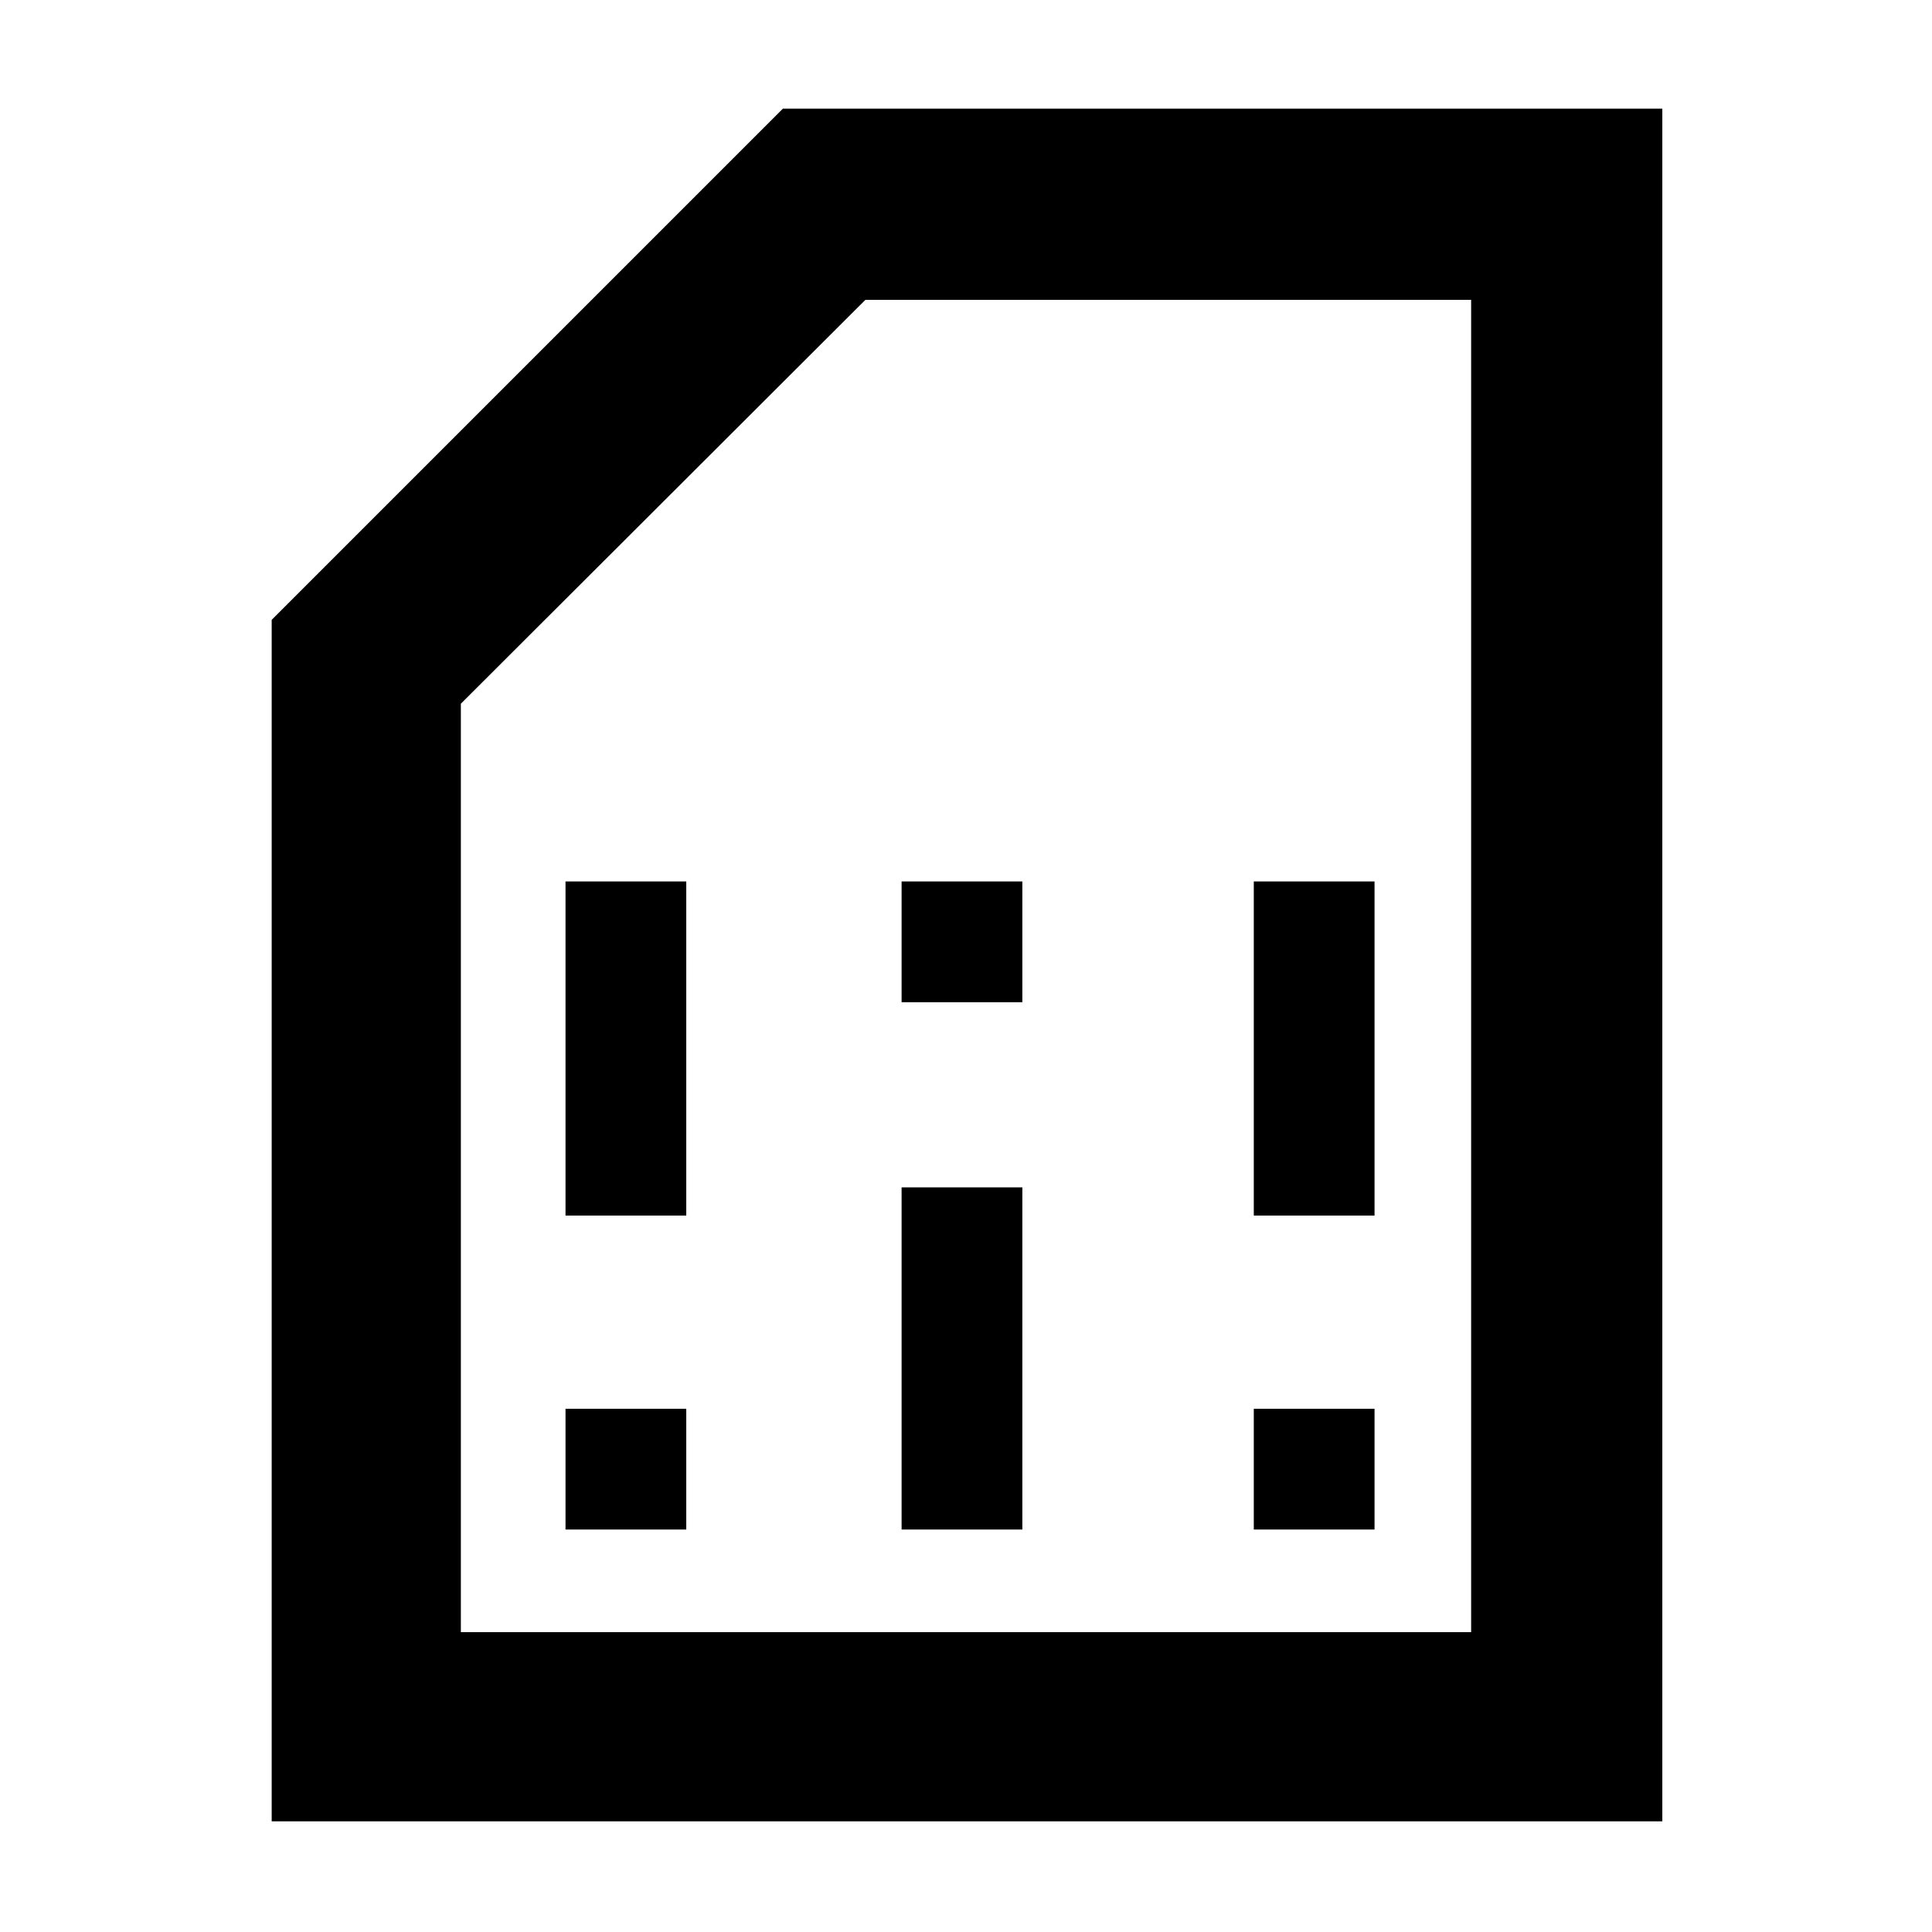 <svg xmlns="http://www.w3.org/2000/svg" width="48" height="48" viewBox="0 -960 960 960"><path d="M281-200h60v-60h-60v60Zm0-156h60v-166h-60v166Zm167 156h60v-170h-60v170Zm0-262h60v-60h-60v60Zm175 262h60v-60h-60v60Zm0-156h60v-166h-60v166ZM135-55v-597l254-254h437v851H135Zm94-94h502v-662H430L229-610.331V-149Zm0 0h502-502Z"/></svg>